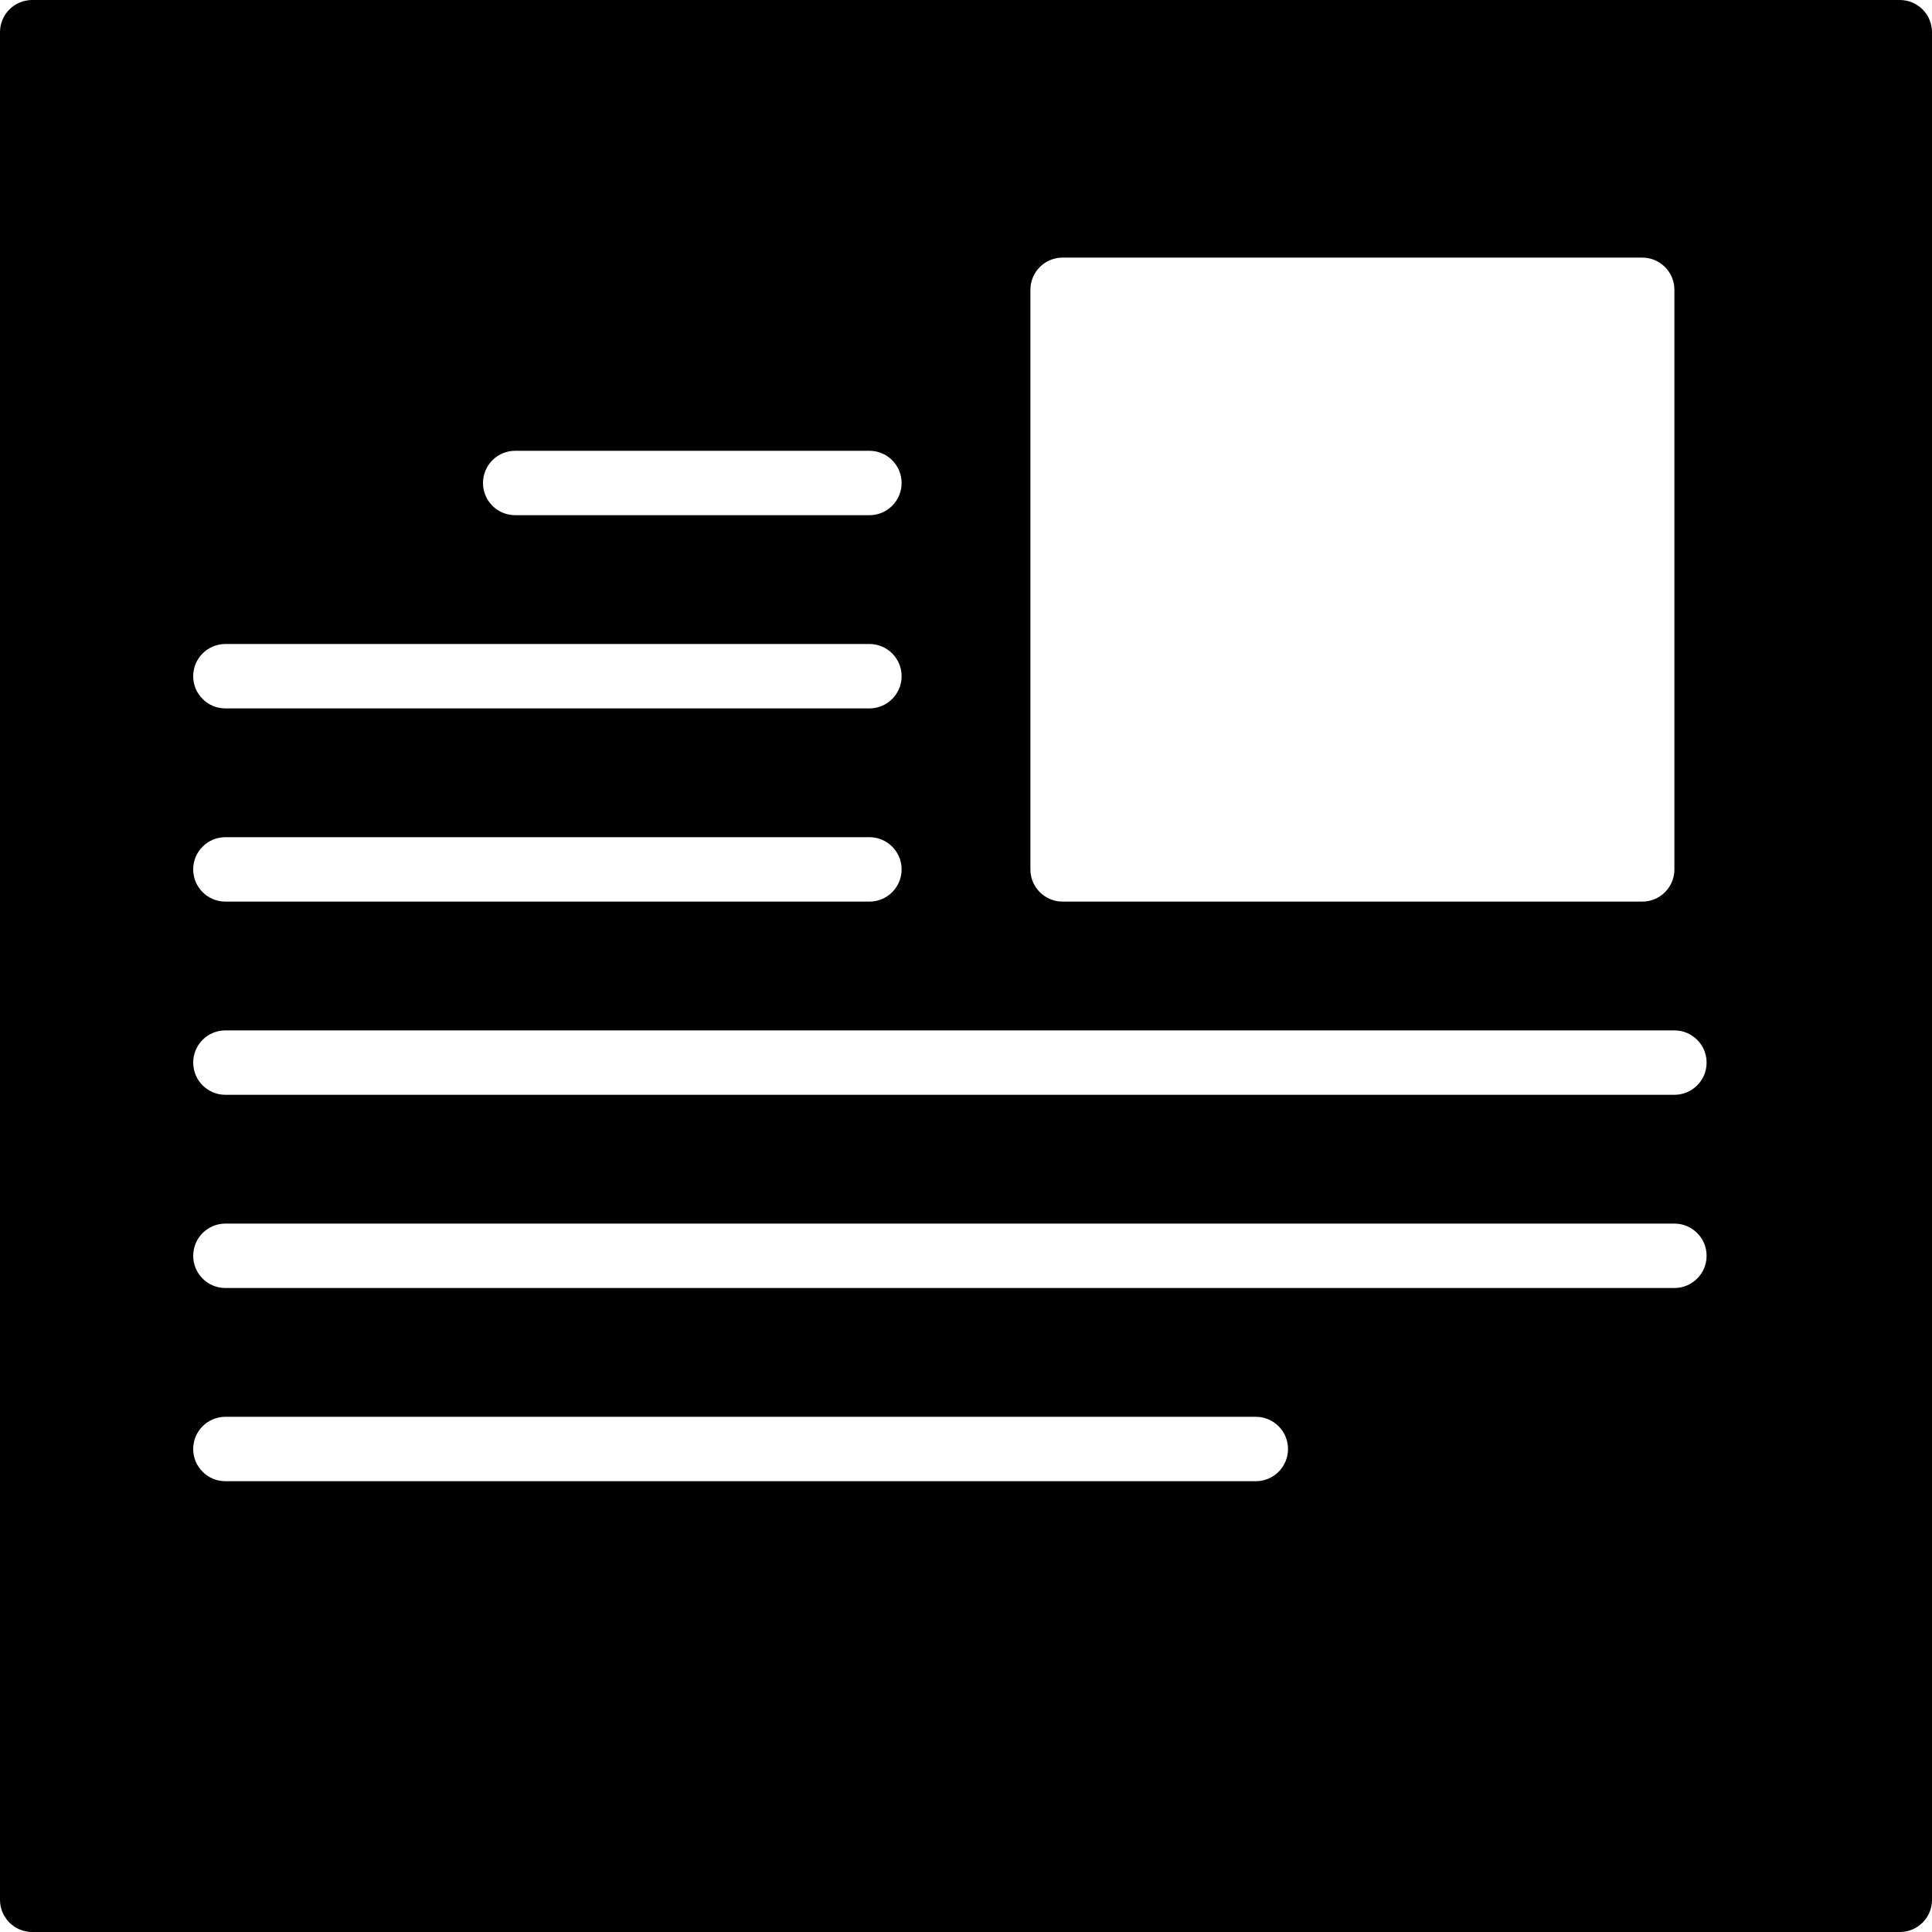 <?xml version="1.0" encoding="utf-8"?>
<!-- Generator: Adobe Illustrator 17.0.0, SVG Export Plug-In . SVG Version: 6.00 Build 0)  -->
<!DOCTYPE svg PUBLIC "-//W3C//DTD SVG 1.1//EN" "http://www.w3.org/Graphics/SVG/1.1/DTD/svg11.dtd">
<svg version="1.1" id="Layer_2" xmlns="http://www.w3.org/2000/svg" xmlns:xlink="http://www.w3.org/1999/xlink" x="0px" y="0px"
	 width="60px" height="60px" viewBox="0 0 60 60" enable-background="new 0 0 60 60" xml:space="preserve">
<path fill="#010101" d="M59,0H1C0.447,0,0,0.447,0,1v58c0,0.553,0.447,1,1,1h58c0.553,0,1-0.447,1-1V1C60,0.447,59.553,0,59,0z
	 M32,9c0-0.553,0.447-1,1-1h18c0.553,0,1,0.447,1,1v18c0,0.553-0.447,1-1,1H33c-0.553,0-1-0.447-1-1V9z M16,14h11
	c0.553,0,1,0.447,1,1c0,0.553-0.447,1-1,1H16c-0.553,0-1-0.447-1-1C15,14.447,15.447,14,16,14z M7,20h20c0.553,0,1,0.447,1,1
	c0,0.553-0.447,1-1,1H7c-0.553,0-1-0.447-1-1C6,20.447,6.447,20,7,20z M7,26h20c0.553,0,1,0.447,1,1c0,0.553-0.447,1-1,1H7
	c-0.553,0-1-0.447-1-1C6,26.447,6.447,26,7,26z M39,46H7c-0.553,0-1-0.447-1-1c0-0.553,0.447-1,1-1h32c0.553,0,1,0.447,1,1
	C40,45.553,39.553,46,39,46z M52,40H7c-0.553,0-1-0.447-1-1c0-0.553,0.447-1,1-1h45c0.553,0,1,0.447,1,1C53,39.553,52.553,40,52,40z
	 M52,34H7c-0.553,0-1-0.447-1-1c0-0.553,0.447-1,1-1h45c0.553,0,1,0.447,1,1C53,33.553,52.553,34,52,34z"/>
</svg>
